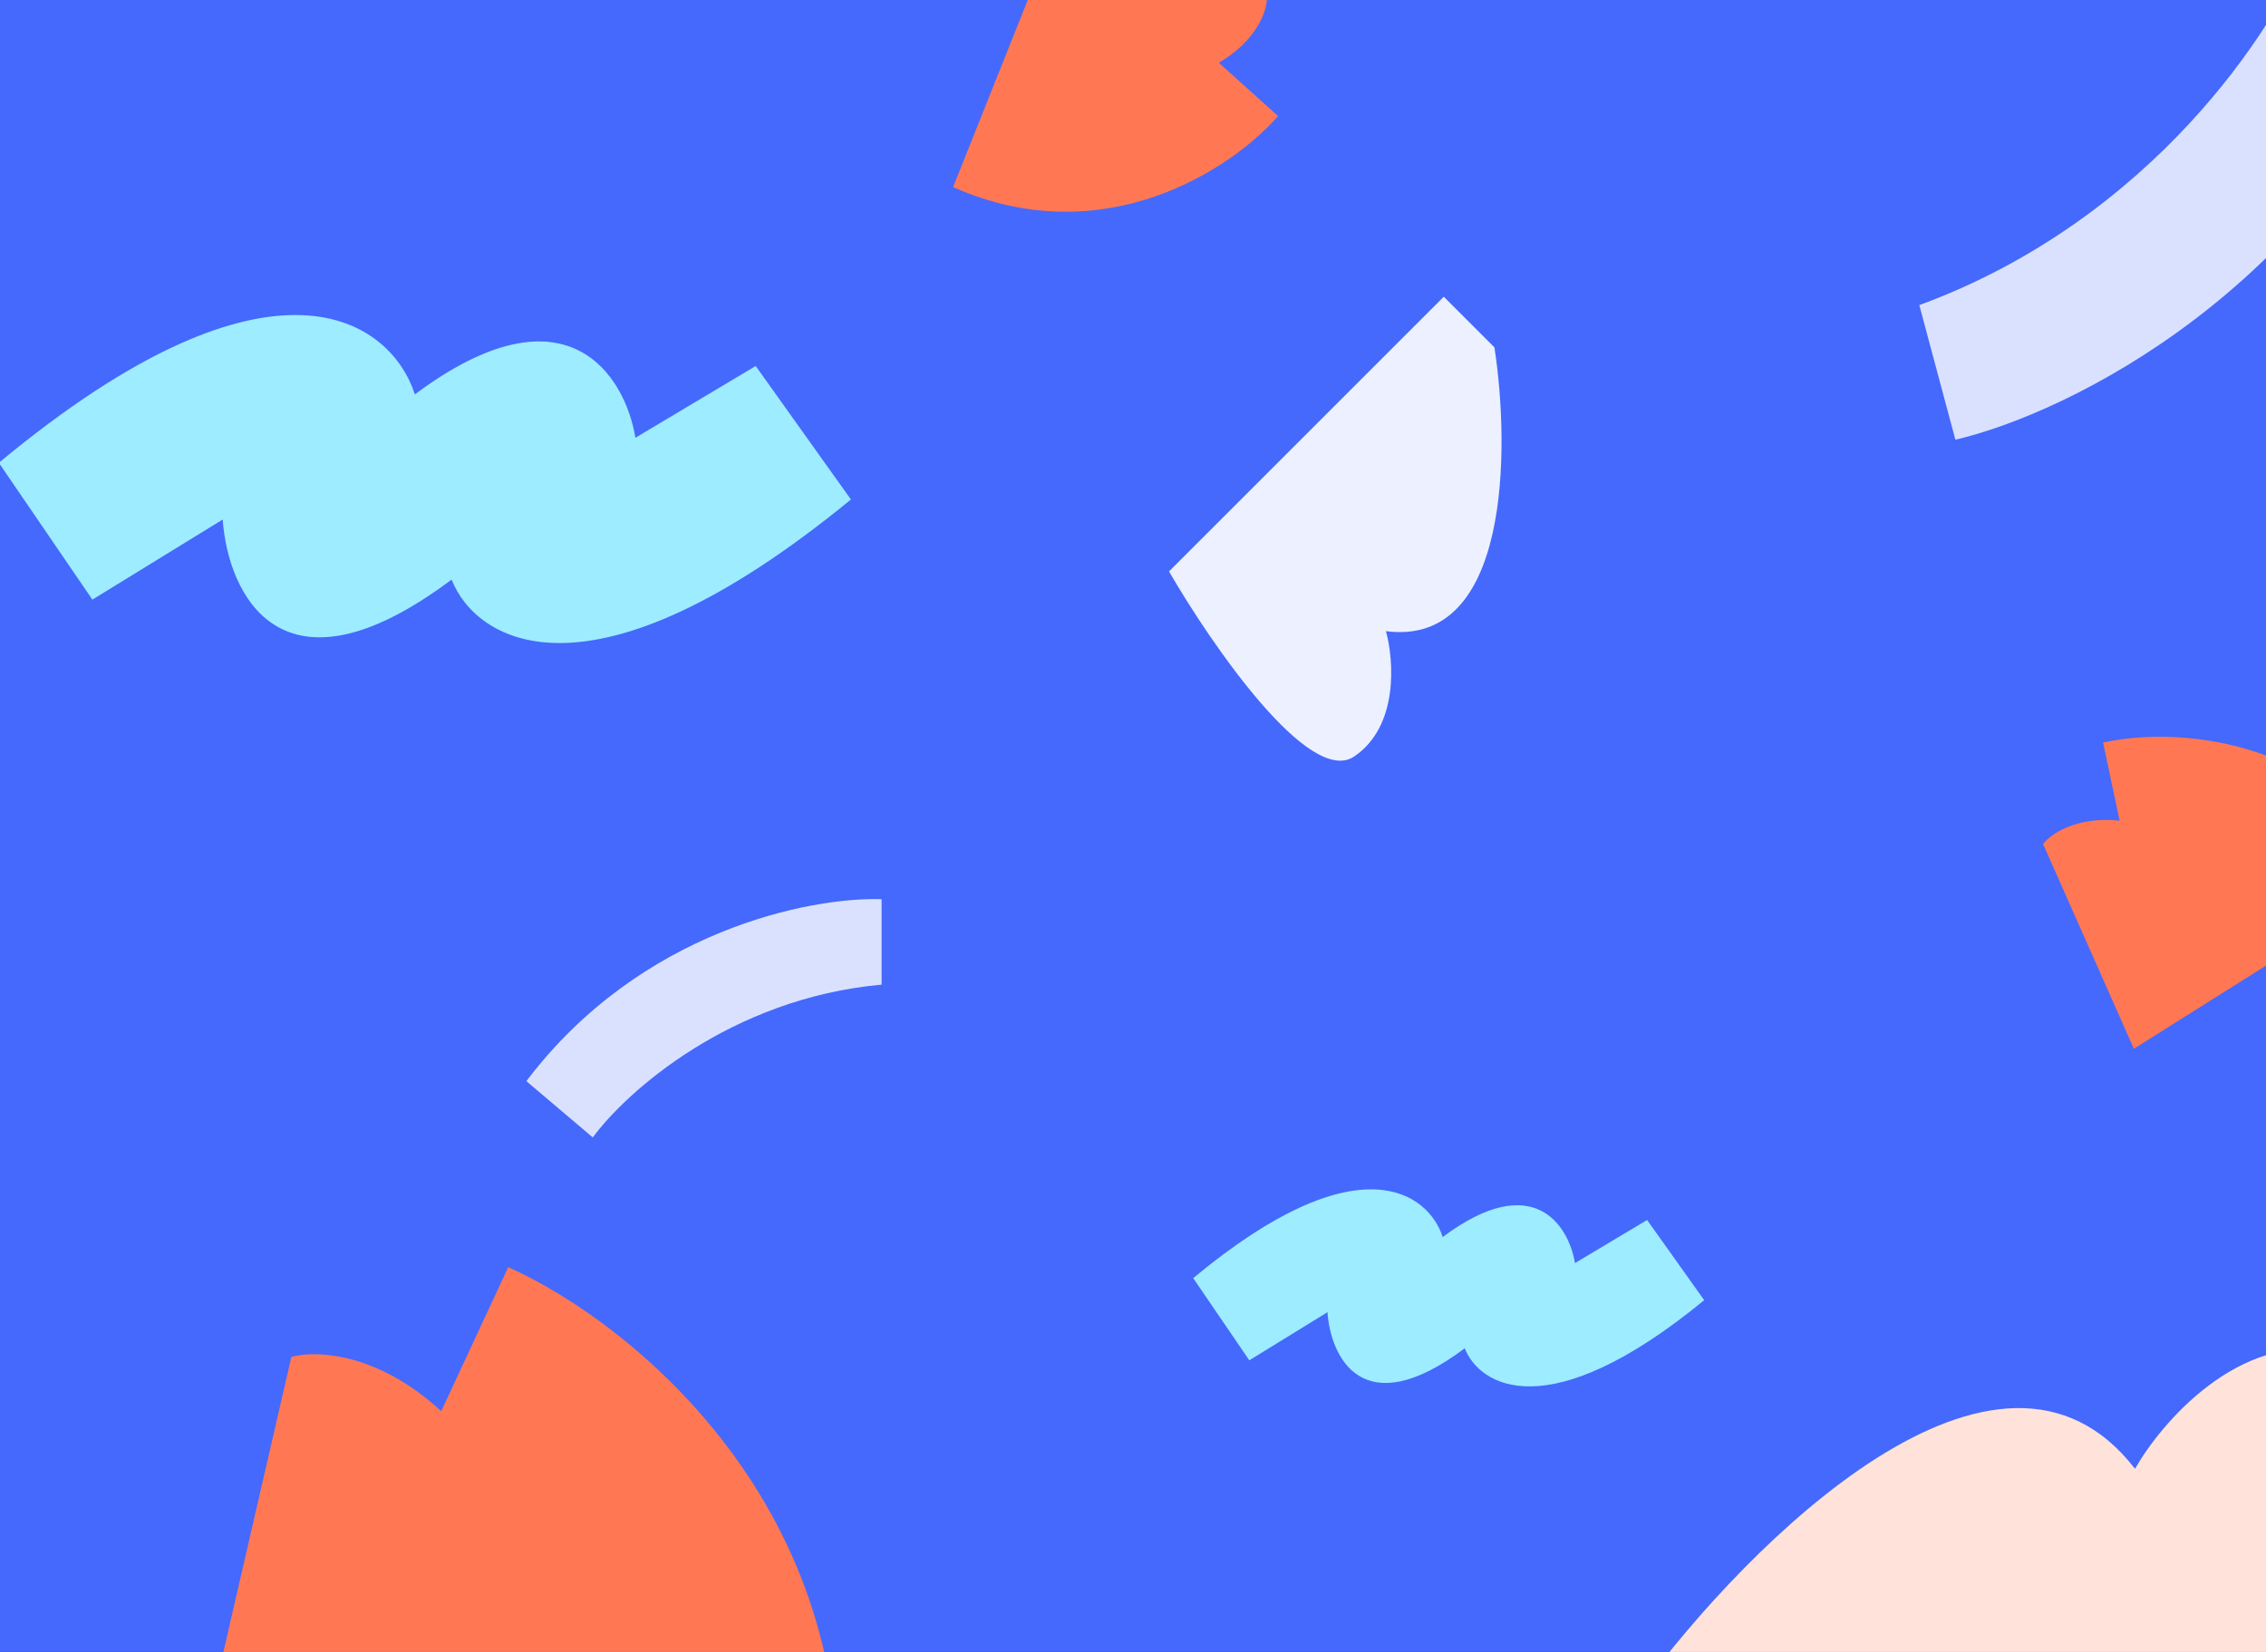 <svg width="1920" height="1400" viewBox="0 0 1920 1400" fill="none" xmlns="http://www.w3.org/2000/svg">
<rect x="0" y="0" width="1920" height="1400" fill="#333333" stroke="none"/>
<g clip-path="url(#clip0_1735_266063)">
<rect width="1920" height="1400" fill="#4469FC"/>
<path d="M1809 1244.82C1693.57 1095.16 1481.57 1307.17 1390 1431.89V1539.97H1976.87C2010.17 1414.8 2056.79 1160.56 1976.87 1145.04C1896.96 1129.52 1831.66 1205.09 1809 1244.82Z" fill="#FFE3DA"/>
<path d="M1174.33 534.924C1279.57 548.575 1279.46 380.266 1266.25 294.405L1223.32 251.474L990.504 484.285C1027.01 547.214 1109.5 666.686 1147.37 641.148C1185.23 615.611 1181.12 559.691 1174.33 534.924Z" fill="#ECF0FF"/>
<path d="M430.611 1073.91L373.857 1195.96C319.179 1145.53 266.424 1144.32 246.881 1150.01L162 1518.41L706.081 1563.16C739.674 1284.92 536.431 1121.06 430.611 1073.91Z" fill="#FF7853"/>
<path d="M1082.95 98.389L1032.72 53.174C1064.98 34.354 1073.33 9.21 1073.47 -1.009L909.135 -96L807.542 158.574C936.152 215.669 1044.73 142.24 1082.95 98.389Z" fill="#FF7853"/>
<path d="M1781.96 629.36L1795.95 695.478C1758.8 691.703 1737.24 707.114 1731.11 715.291L1808.04 888.816L2040.02 742.825C1969.67 620.964 1838.67 616.406 1781.96 629.36Z" fill="#FF7853"/>
<path d="M78.278 508.179L-1 392.207C233.438 197.6 331.686 272.463 351.506 334.221C480.462 238.049 529.818 318.664 538.376 370.993L640.306 310.178L721 423.322C500.153 604.352 403.414 544.008 382.651 491.208C237.685 599.826 192.949 502.522 188.702 440.293L78.278 508.179Z" fill="#9DECFF"/>
<path d="M1956.72 -48.576L2065.41 2.839C1967.05 245.503 1752.03 350.485 1656.81 372.643L1626.25 258.583C1823.18 186.256 1928.61 23.674 1956.72 -48.576Z" fill="#DAE1FE"/>
<path d="M502.278 963.975L446 916.267C542.866 788.139 687.027 760.083 747 762.071L747 834.484C618.755 846.07 530.416 925.638 502.278 963.975Z" fill="#DAE1FE"/>
<path d="M1058.55 1152.87L1011 1083.2C1151.6 966.3 1210.52 1011.27 1222.41 1048.37C1299.74 990.599 1329.34 1039.03 1334.48 1070.46L1395.61 1033.93L1444 1101.9C1311.55 1210.64 1253.54 1174.39 1241.08 1142.68C1154.14 1207.93 1127.32 1149.47 1124.77 1112.09L1058.55 1152.87Z" fill="#9DECFF"/>
</g>
<defs>
<clipPath id="clip0_1735_266063">
<rect width="1920" height="1400" fill="white"/>
</clipPath>
</defs>
</svg>
